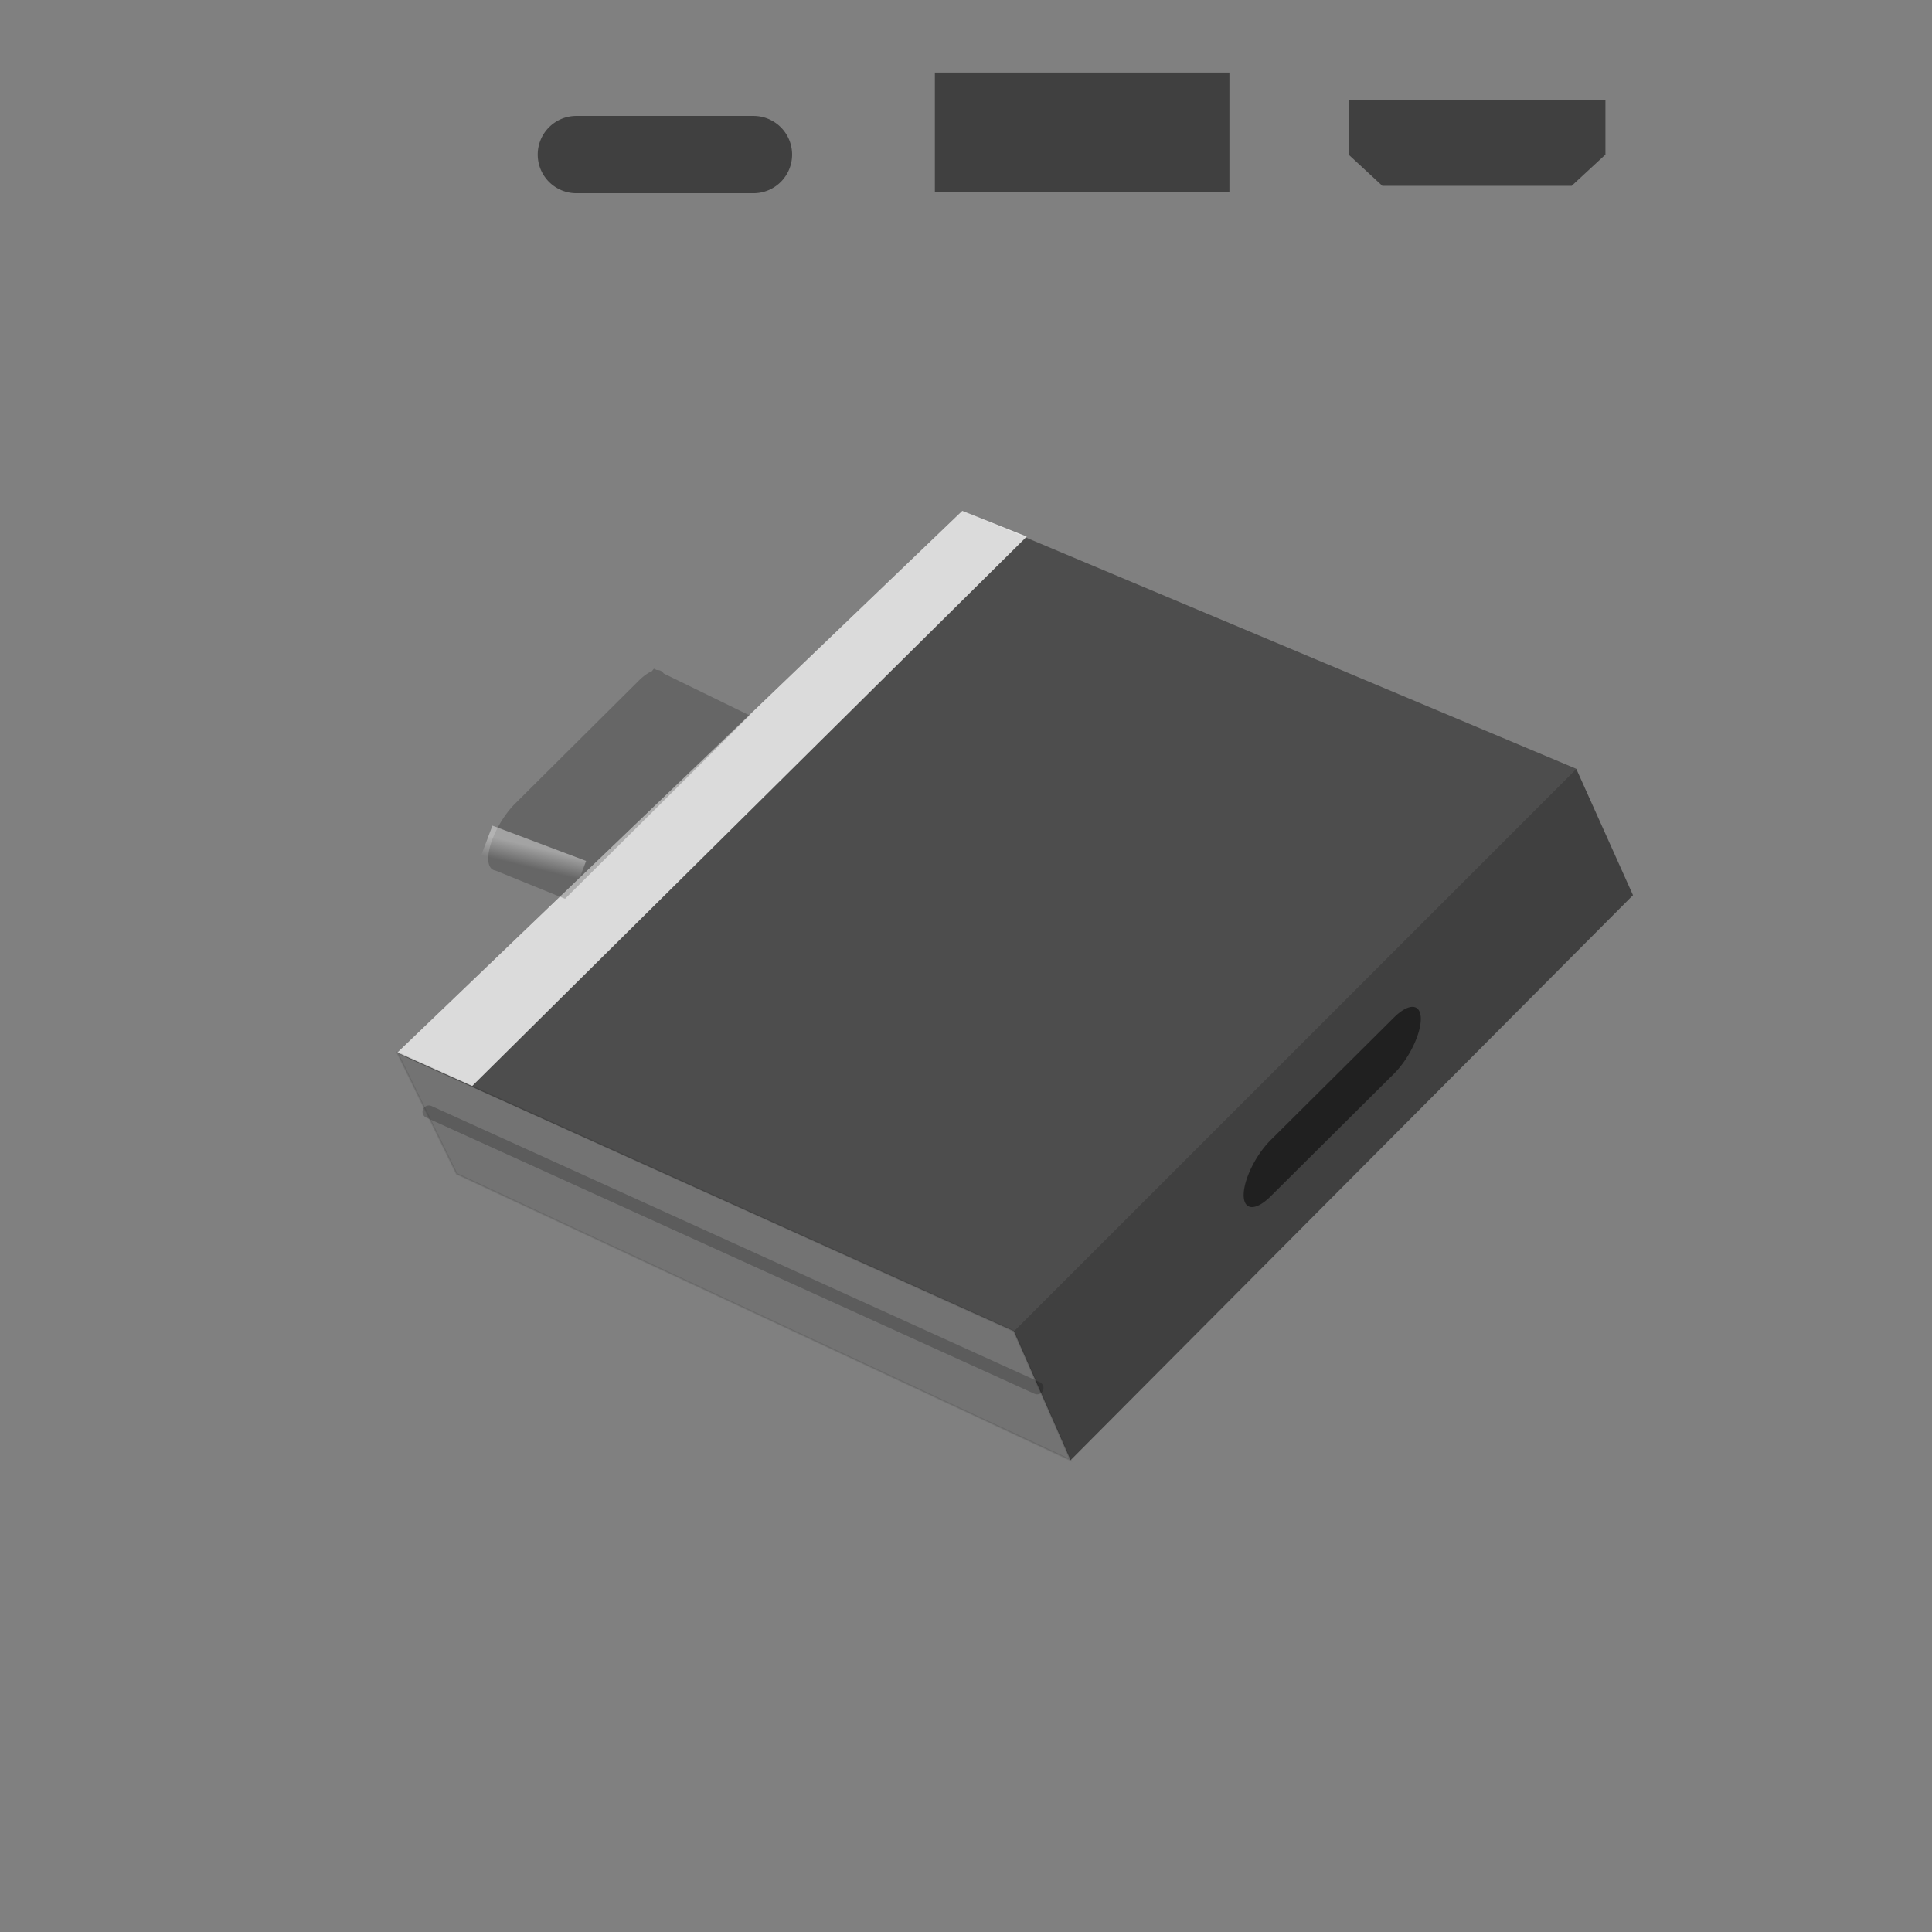 <?xml version="1.0" encoding="UTF-8" standalone="no"?>
<svg
   xmlns:dc="http://purl.org/dc/elements/1.1/"
   xmlns:cc="http://creativecommons.org/ns#"
   xmlns:rdf="http://www.w3.org/1999/02/22-rdf-syntax-ns#"
   xmlns:svg="http://www.w3.org/2000/svg"
   xmlns="http://www.w3.org/2000/svg"
   xmlns:xlink="http://www.w3.org/1999/xlink"
   xmlns:sodipodi="http://sodipodi.sourceforge.net/DTD/sodipodi-0.dtd"
   xmlns:inkscape="http://www.inkscape.org/namespaces/inkscape"
   sodipodi:docname="framework7.svg"
   inkscape:version="1.0 (4035a4f, 2020-05-01)"
   id="svg8"
   version="1.1"
   viewBox="0 0 317.5 317.5"
   height="1200"
   width="1200">
  <rect x="0" y="0" width="317.5" height="317.5" fill="#808080" stroke="none"/>
  <defs
     id="defs2">
    <linearGradient
       inkscape:collect="always"
       id="linearGradient2112">
      <stop
         style="stop-color:#ffffff;stop-opacity:1;"
         offset="0"
         id="stop2108" />
      <stop
         style="stop-color:#ffffff;stop-opacity:0;"
         offset="1"
         id="stop2110" />
    </linearGradient>
    <linearGradient
       inkscape:collect="always"
       xlink:href="#linearGradient2112"
       id="linearGradient2114"
       x1="90.224"
       y1="137.235"
       x2="89.408"
       y2="140.582"
       gradientUnits="userSpaceOnUse"
       gradientTransform="translate(-1.868,2.091)" />
  </defs>
  <sodipodi:namedview
     inkscape:window-maximized="1"
     inkscape:window-y="25"
     inkscape:window-x="0"
     inkscape:window-height="795"
     inkscape:window-width="1440"
     showguides="true"
     units="px"
     showgrid="false"
     inkscape:document-rotation="0"
     inkscape:current-layer="layer1"
     inkscape:document-units="px"
     inkscape:cy="426.2727"
     inkscape:cx="796.47906"
     inkscape:zoom="0.48283627"
     inkscape:pageshadow="2"
     inkscape:pageopacity="0.0"
     borderopacity="1.0"
     bordercolor="#666666"
     pagecolor="#ffffff"
     id="base" />
  <g
     id="layer1"
     inkscape:groupmode="layer"
     inkscape:label="Layer 1">
    <path
       style="fill:#000000;stroke:none;stroke-width:0.265px;stroke-linecap:butt;stroke-linejoin:miter;stroke-opacity:1;opacity:0.4"
       d="M 66.984,173.82 166.613,218.759 259.035,126.338 158.134,83.942 65.289,172.972 Z"
       id="path2021" />
    <path
       style="fill:#ffffff;stroke:none;stroke-width:0.265px;stroke-linecap:butt;stroke-linejoin:miter;stroke-opacity:1;opacity:0.8"
       d="m 65.289,172.972 12.295,5.511 91.15,-90.302 -10.599,-4.24 z"
       id="path2023" />
    <path
       style="fill:#000000;stroke:none;stroke-width:0.265px;stroke-linecap:butt;stroke-linejoin:miter;stroke-opacity:1;opacity:0.5"
       d="m 166.613,218.759 9.327,21.198 92.421,-92.845 -9.327,-20.774 z"
       id="path2025" />
    <path
       style="fill:#000000;stroke:#000000;stroke-width:0.265px;stroke-linecap:butt;stroke-linejoin:miter;stroke-opacity:1;opacity:0.1"
       d="m 175.94,239.957 -9.327,-21.198 -101.324,-45.787 9.751,19.926 z"
       id="path2027" />
    <path
       style="opacity:0.2;fill:none;stroke:#000000;stroke-width:2.094;stroke-linecap:round;stroke-linejoin:round;stroke-miterlimit:4;stroke-dasharray:none;stroke-opacity:1"
       d="M 170.44,228.097 70.48,182.712 Z"
       id="path2029" />
    <path
       id="rect2041"
       style="opacity:0.5;fill:#000000;stroke:none;stroke-width:1.417;stroke-linecap:round;stroke-linejoin:round;stroke-miterlimit:4;stroke-dasharray:none;stroke-opacity:0;paint-order:stroke fill markers"
       d="m 94.662,19.053 a 6.35,6.35 0 0 0 -6.294,6.35 6.35,6.35 0 0 0 6.35,6.35 6.35,6.35 0 0 0 0.056,0 H 123.822 a 6.35,6.35 0 0 0 6.35,-6.35 6.35,6.35 0 0 0 -6.35,-6.35 h -0.056 -29.048 a 6.35,6.35 0 0 0 -0.056,0 z" />
    <path
       d="m 208.764,187.414 a 2.826,7.228 30.75 0 0 -4.383,8.977 2.826,7.228 30.75 0 0 4.422,0.222 2.826,7.228 30.75 0 0 0.039,-0.039 L 229.071,176.46 a 2.826,7.228 30.75 0 0 4.422,-9.016 2.826,7.228 30.75 0 0 -4.422,-0.222 l -0.039,0.039 -20.229,20.114 a 2.826,7.228 30.75 0 0 -0.039,0.039 z"
       style="opacity:0.5;fill:#000000;stroke:none;stroke-width:1.008;stroke-linecap:round;stroke-linejoin:round;stroke-miterlimit:4;stroke-dasharray:none;stroke-opacity:0;paint-order:stroke fill markers"
       id="rect2041-1" />
    <path
       id="rect2041-1-3"
       style="opacity:0.2;fill:#000000;stroke:none;stroke-width:3.811;stroke-linecap:round;stroke-linejoin:round;stroke-miterlimit:4;stroke-dasharray:none;stroke-opacity:0;paint-order:stroke fill markers"
       d="M 405.504 414.688 L 404.227 416.27 A 10.681 27.317 30.75 0 0 396.076 422.156 L 395.93 422.303 L 319.473 498.326 A 10.681 27.317 30.75 0 0 319.326 498.473 A 10.681 27.317 30.75 0 0 302.76 532.402 A 10.681 27.317 30.75 0 0 307.18 539.832 L 350.4 557.391 L 464.846 443.652 L 411.557 417.643 A 10.681 27.317 30.75 0 0 407.221 415.525 L 405.504 414.688 z "
       transform="scale(0.265)" />
    <path
       style="opacity:0.4;fill:none;stroke:url(#linearGradient2114);stroke-width:6.35;stroke-linecap:butt;stroke-linejoin:miter;stroke-miterlimit:4;stroke-dasharray:none;stroke-opacity:1"
       d="m 95.2,144.458 -15.397,-5.802"
       id="path2106" />
    <rect
       y="11.926"
       x="153.633"
       height="19.643"
       width="48.405"
       id="rect8469"
       style="fill:#000000;stroke-width:6.35;stroke-linecap:round;stroke-linejoin:round;stroke-opacity:0;paint-order:stroke fill markers;opacity:0.5" />
    <path
       sodipodi:nodetypes="ccccccc"
       style="opacity:0.5;stroke-width:0.118"
       d="m 221.619,25.4 5.548,5.136 h 31.117 L 263.832,25.4 v -8.935 h -42.213 z"
       id="path8488" />
  </g>
</svg>
